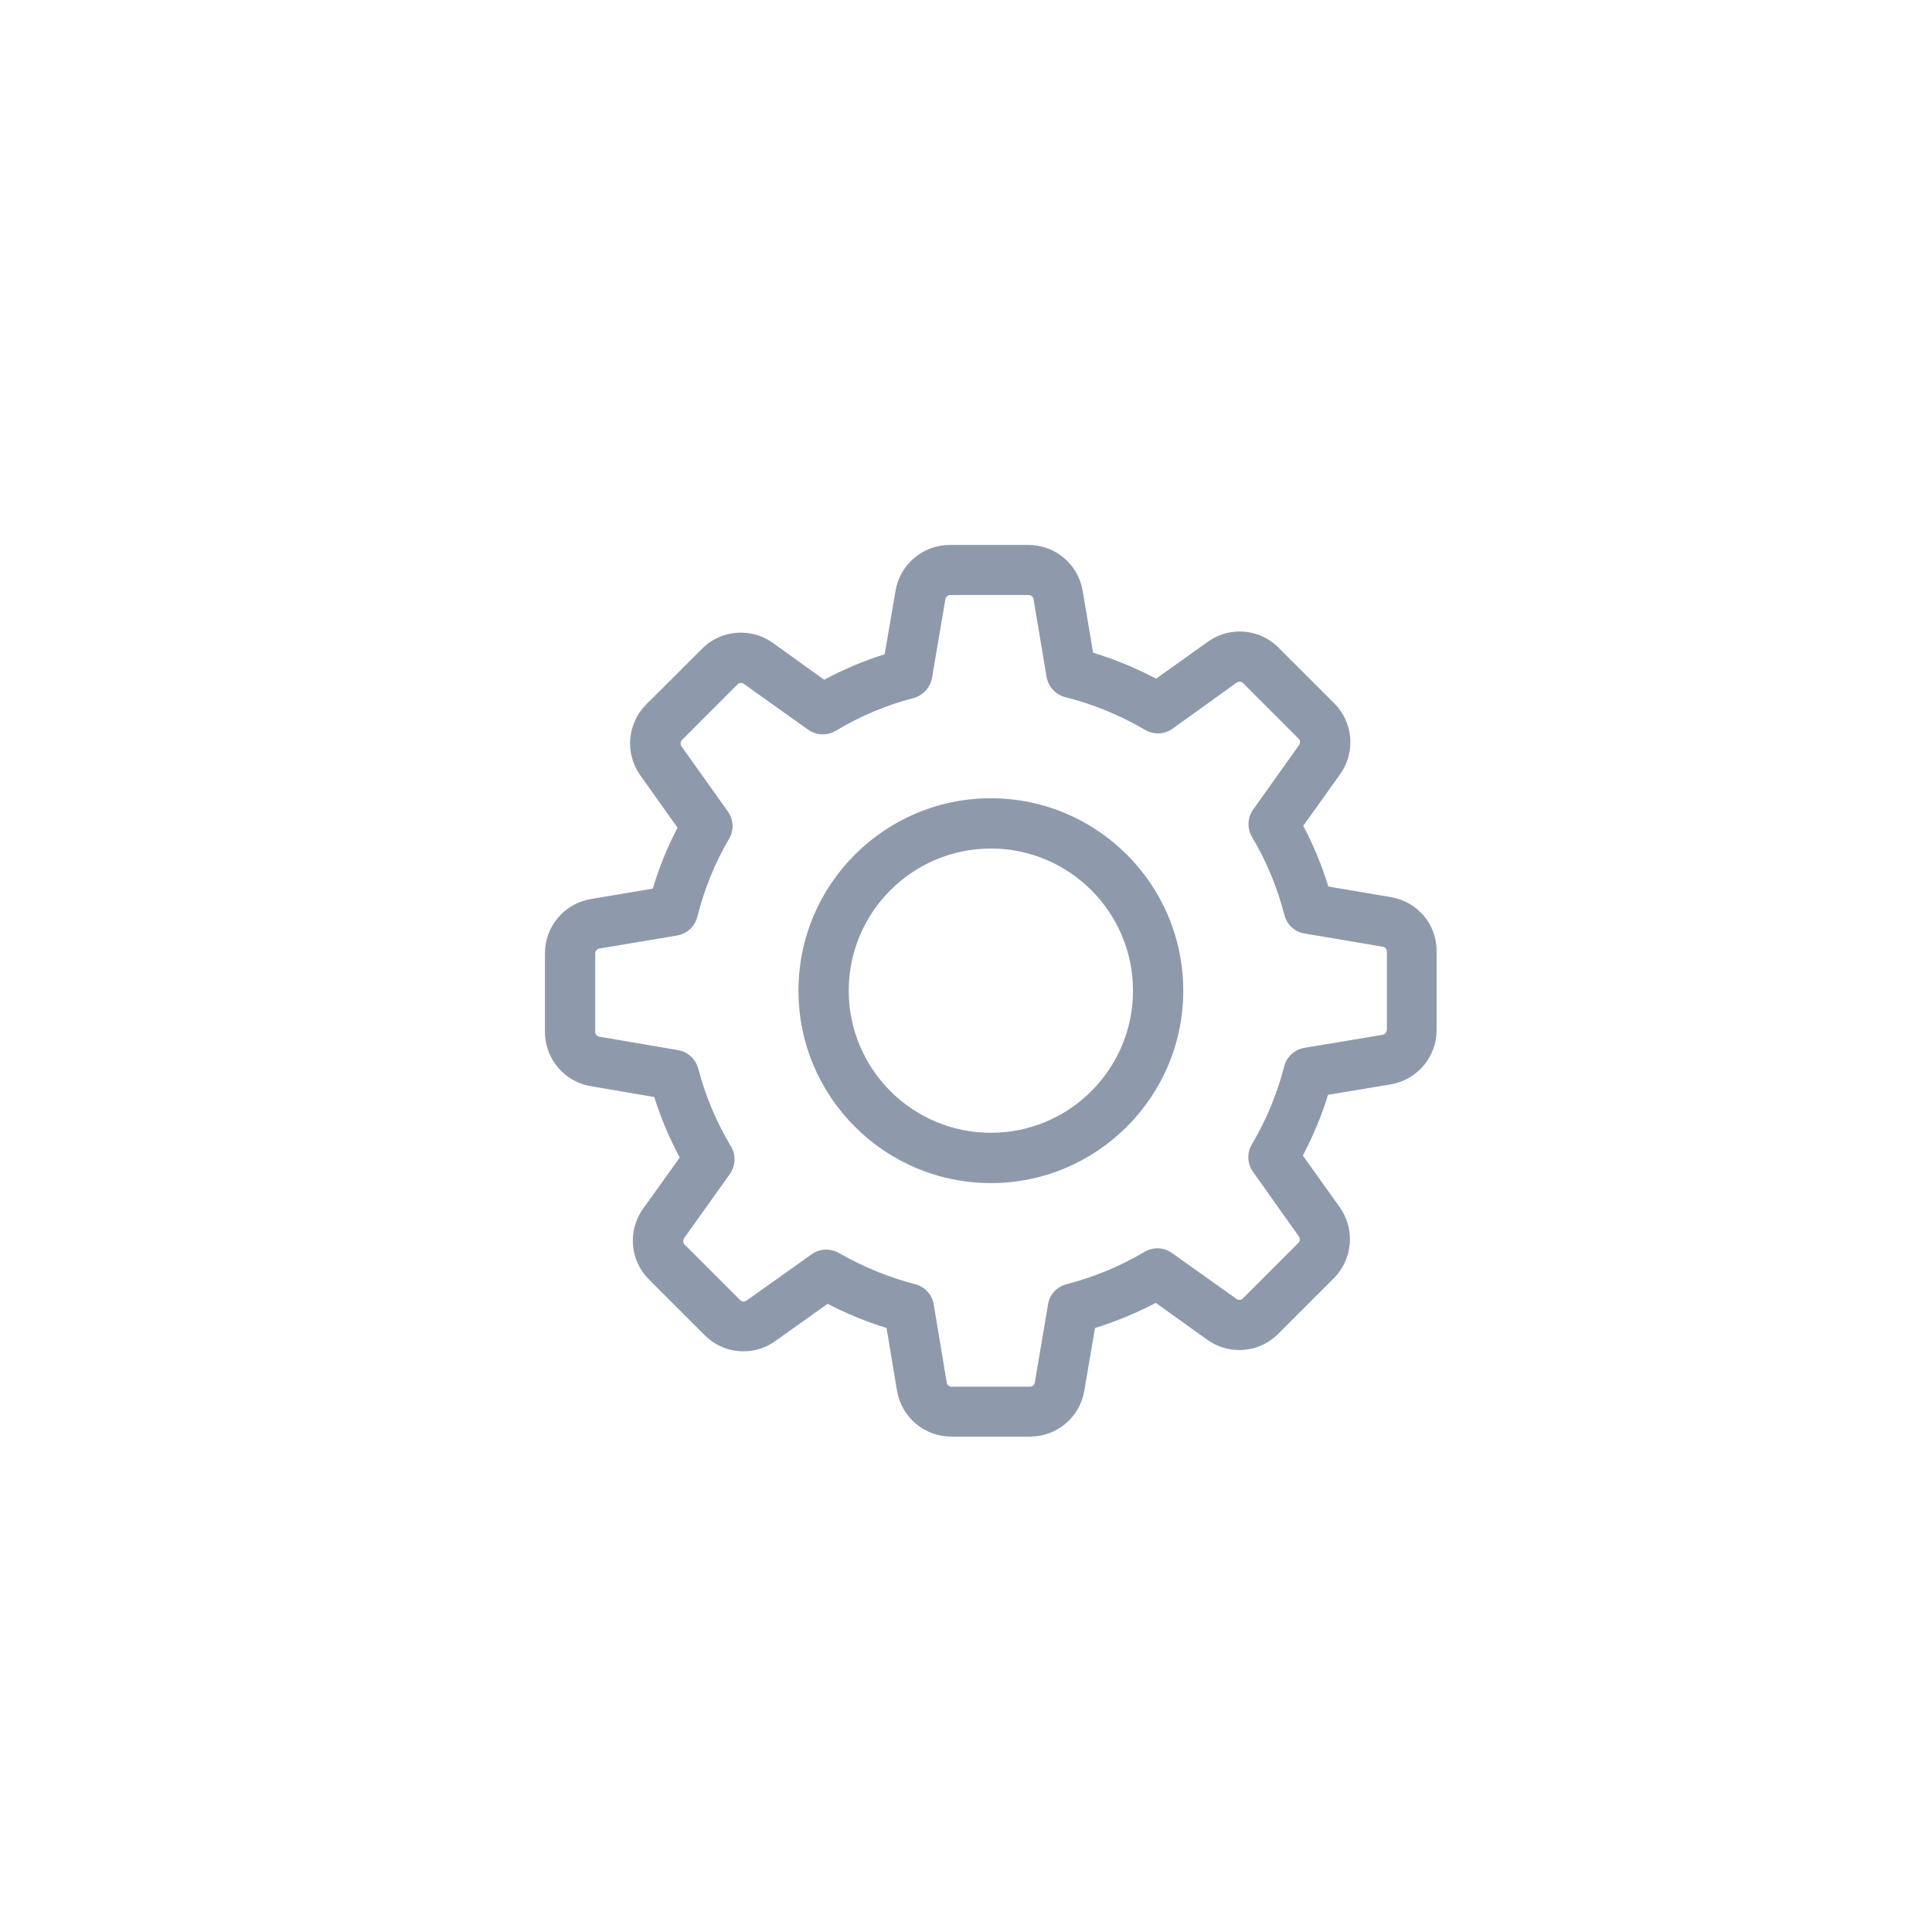 <svg width="39" height="39" viewBox="0 0 39 39" fill="none" xmlns="http://www.w3.org/2000/svg">
    <path d="M28.079 18.11L26.815 17.896C26.684 17.471 26.514 17.061 26.308 16.67L27.052 15.629C27.368 15.185 27.319 14.58 26.932 14.196L25.811 13.076C25.601 12.865 25.323 12.748 25.025 12.748C24.792 12.748 24.57 12.82 24.382 12.955L23.337 13.7C22.931 13.486 22.506 13.309 22.066 13.177L21.856 11.929C21.765 11.391 21.303 11 20.758 11H19.175C18.629 11 18.167 11.391 18.077 11.929L17.858 13.207C17.437 13.339 17.027 13.512 16.637 13.722L15.602 12.978C15.414 12.842 15.189 12.771 14.956 12.771C14.659 12.771 14.377 12.888 14.17 13.098L13.046 14.219C12.662 14.602 12.609 15.208 12.925 15.651L13.677 16.708C13.47 17.103 13.305 17.513 13.177 17.938L11.929 18.148C11.391 18.238 11 18.701 11 19.246V20.829C11 21.374 11.391 21.837 11.929 21.927L13.207 22.145C13.339 22.566 13.512 22.976 13.722 23.367L12.982 24.398C12.666 24.841 12.715 25.447 13.102 25.83L14.223 26.951C14.433 27.161 14.711 27.278 15.008 27.278C15.242 27.278 15.463 27.206 15.651 27.071L16.708 26.319C17.088 26.518 17.486 26.68 17.896 26.808L18.107 28.071C18.197 28.609 18.659 29 19.205 29H20.791C21.337 29 21.799 28.609 21.889 28.071L22.104 26.808C22.529 26.676 22.939 26.507 23.33 26.3L24.371 27.045C24.559 27.18 24.785 27.252 25.018 27.252C25.315 27.252 25.593 27.135 25.804 26.924L26.924 25.804C27.308 25.42 27.36 24.815 27.045 24.371L26.3 23.326C26.507 22.931 26.68 22.521 26.808 22.1L28.071 21.89C28.609 21.799 29 21.337 29 20.791V19.209C29.007 18.663 28.616 18.201 28.079 18.11ZM27.992 20.791C27.992 20.84 27.958 20.882 27.909 20.889L26.33 21.152C26.131 21.186 25.973 21.333 25.924 21.525C25.781 22.078 25.563 22.608 25.27 23.1C25.168 23.273 25.176 23.488 25.292 23.653L26.221 24.962C26.247 24.999 26.244 25.056 26.21 25.089L25.089 26.21C25.063 26.236 25.037 26.24 25.018 26.24C24.995 26.24 24.977 26.233 24.962 26.221L23.657 25.293C23.495 25.176 23.277 25.168 23.104 25.27C22.611 25.563 22.081 25.781 21.529 25.924C21.333 25.973 21.186 26.135 21.156 26.33L20.889 27.91C20.882 27.958 20.84 27.992 20.791 27.992H19.208C19.16 27.992 19.118 27.958 19.111 27.91L18.848 26.33C18.814 26.131 18.667 25.973 18.475 25.924C17.938 25.785 17.419 25.571 16.933 25.293C16.855 25.247 16.764 25.225 16.678 25.225C16.576 25.225 16.471 25.255 16.385 25.319L15.069 26.255C15.05 26.266 15.031 26.274 15.012 26.274C14.997 26.274 14.967 26.27 14.941 26.244L13.82 25.123C13.786 25.089 13.783 25.037 13.809 24.995L14.734 23.698C14.85 23.533 14.858 23.315 14.756 23.142C14.463 22.653 14.238 22.123 14.095 21.57C14.042 21.378 13.884 21.232 13.688 21.198L12.098 20.927C12.049 20.919 12.015 20.878 12.015 20.829V19.246C12.015 19.197 12.049 19.156 12.098 19.148L13.666 18.885C13.865 18.851 14.027 18.705 14.076 18.509C14.215 17.956 14.429 17.422 14.719 16.93C14.82 16.757 14.809 16.543 14.693 16.381L13.756 15.065C13.73 15.027 13.734 14.971 13.768 14.937L14.888 13.816C14.914 13.79 14.941 13.786 14.96 13.786C14.982 13.786 15.001 13.794 15.016 13.805L16.313 14.73C16.479 14.847 16.697 14.854 16.87 14.753C17.358 14.459 17.889 14.234 18.441 14.091C18.633 14.038 18.78 13.88 18.814 13.685L19.084 12.094C19.092 12.045 19.133 12.011 19.182 12.011H20.765C20.814 12.011 20.855 12.045 20.863 12.094L21.126 13.662C21.16 13.861 21.307 14.023 21.502 14.072C22.07 14.215 22.611 14.437 23.115 14.734C23.288 14.835 23.503 14.828 23.668 14.711L24.965 13.779C24.984 13.768 25.003 13.76 25.022 13.76C25.037 13.76 25.067 13.764 25.093 13.79L26.214 14.911C26.247 14.944 26.251 14.997 26.225 15.038L25.296 16.343C25.18 16.505 25.172 16.723 25.274 16.896C25.567 17.389 25.785 17.919 25.928 18.471C25.977 18.667 26.138 18.814 26.334 18.844L27.913 19.111C27.962 19.118 27.996 19.16 27.996 19.209V20.791H27.992Z" fill="#8E9AAC"/>
    <path d="M20.002 16.114C17.858 16.114 16.118 17.855 16.118 19.998C16.118 22.141 17.858 23.882 20.002 23.882C22.145 23.882 23.886 22.141 23.886 19.998C23.886 17.855 22.145 16.114 20.002 16.114ZM20.002 22.867C18.419 22.867 17.133 21.581 17.133 19.998C17.133 18.415 18.419 17.129 20.002 17.129C21.585 17.129 22.871 18.415 22.871 19.998C22.871 21.581 21.585 22.867 20.002 22.867Z" fill="#8E9AAC"/>
</svg>
